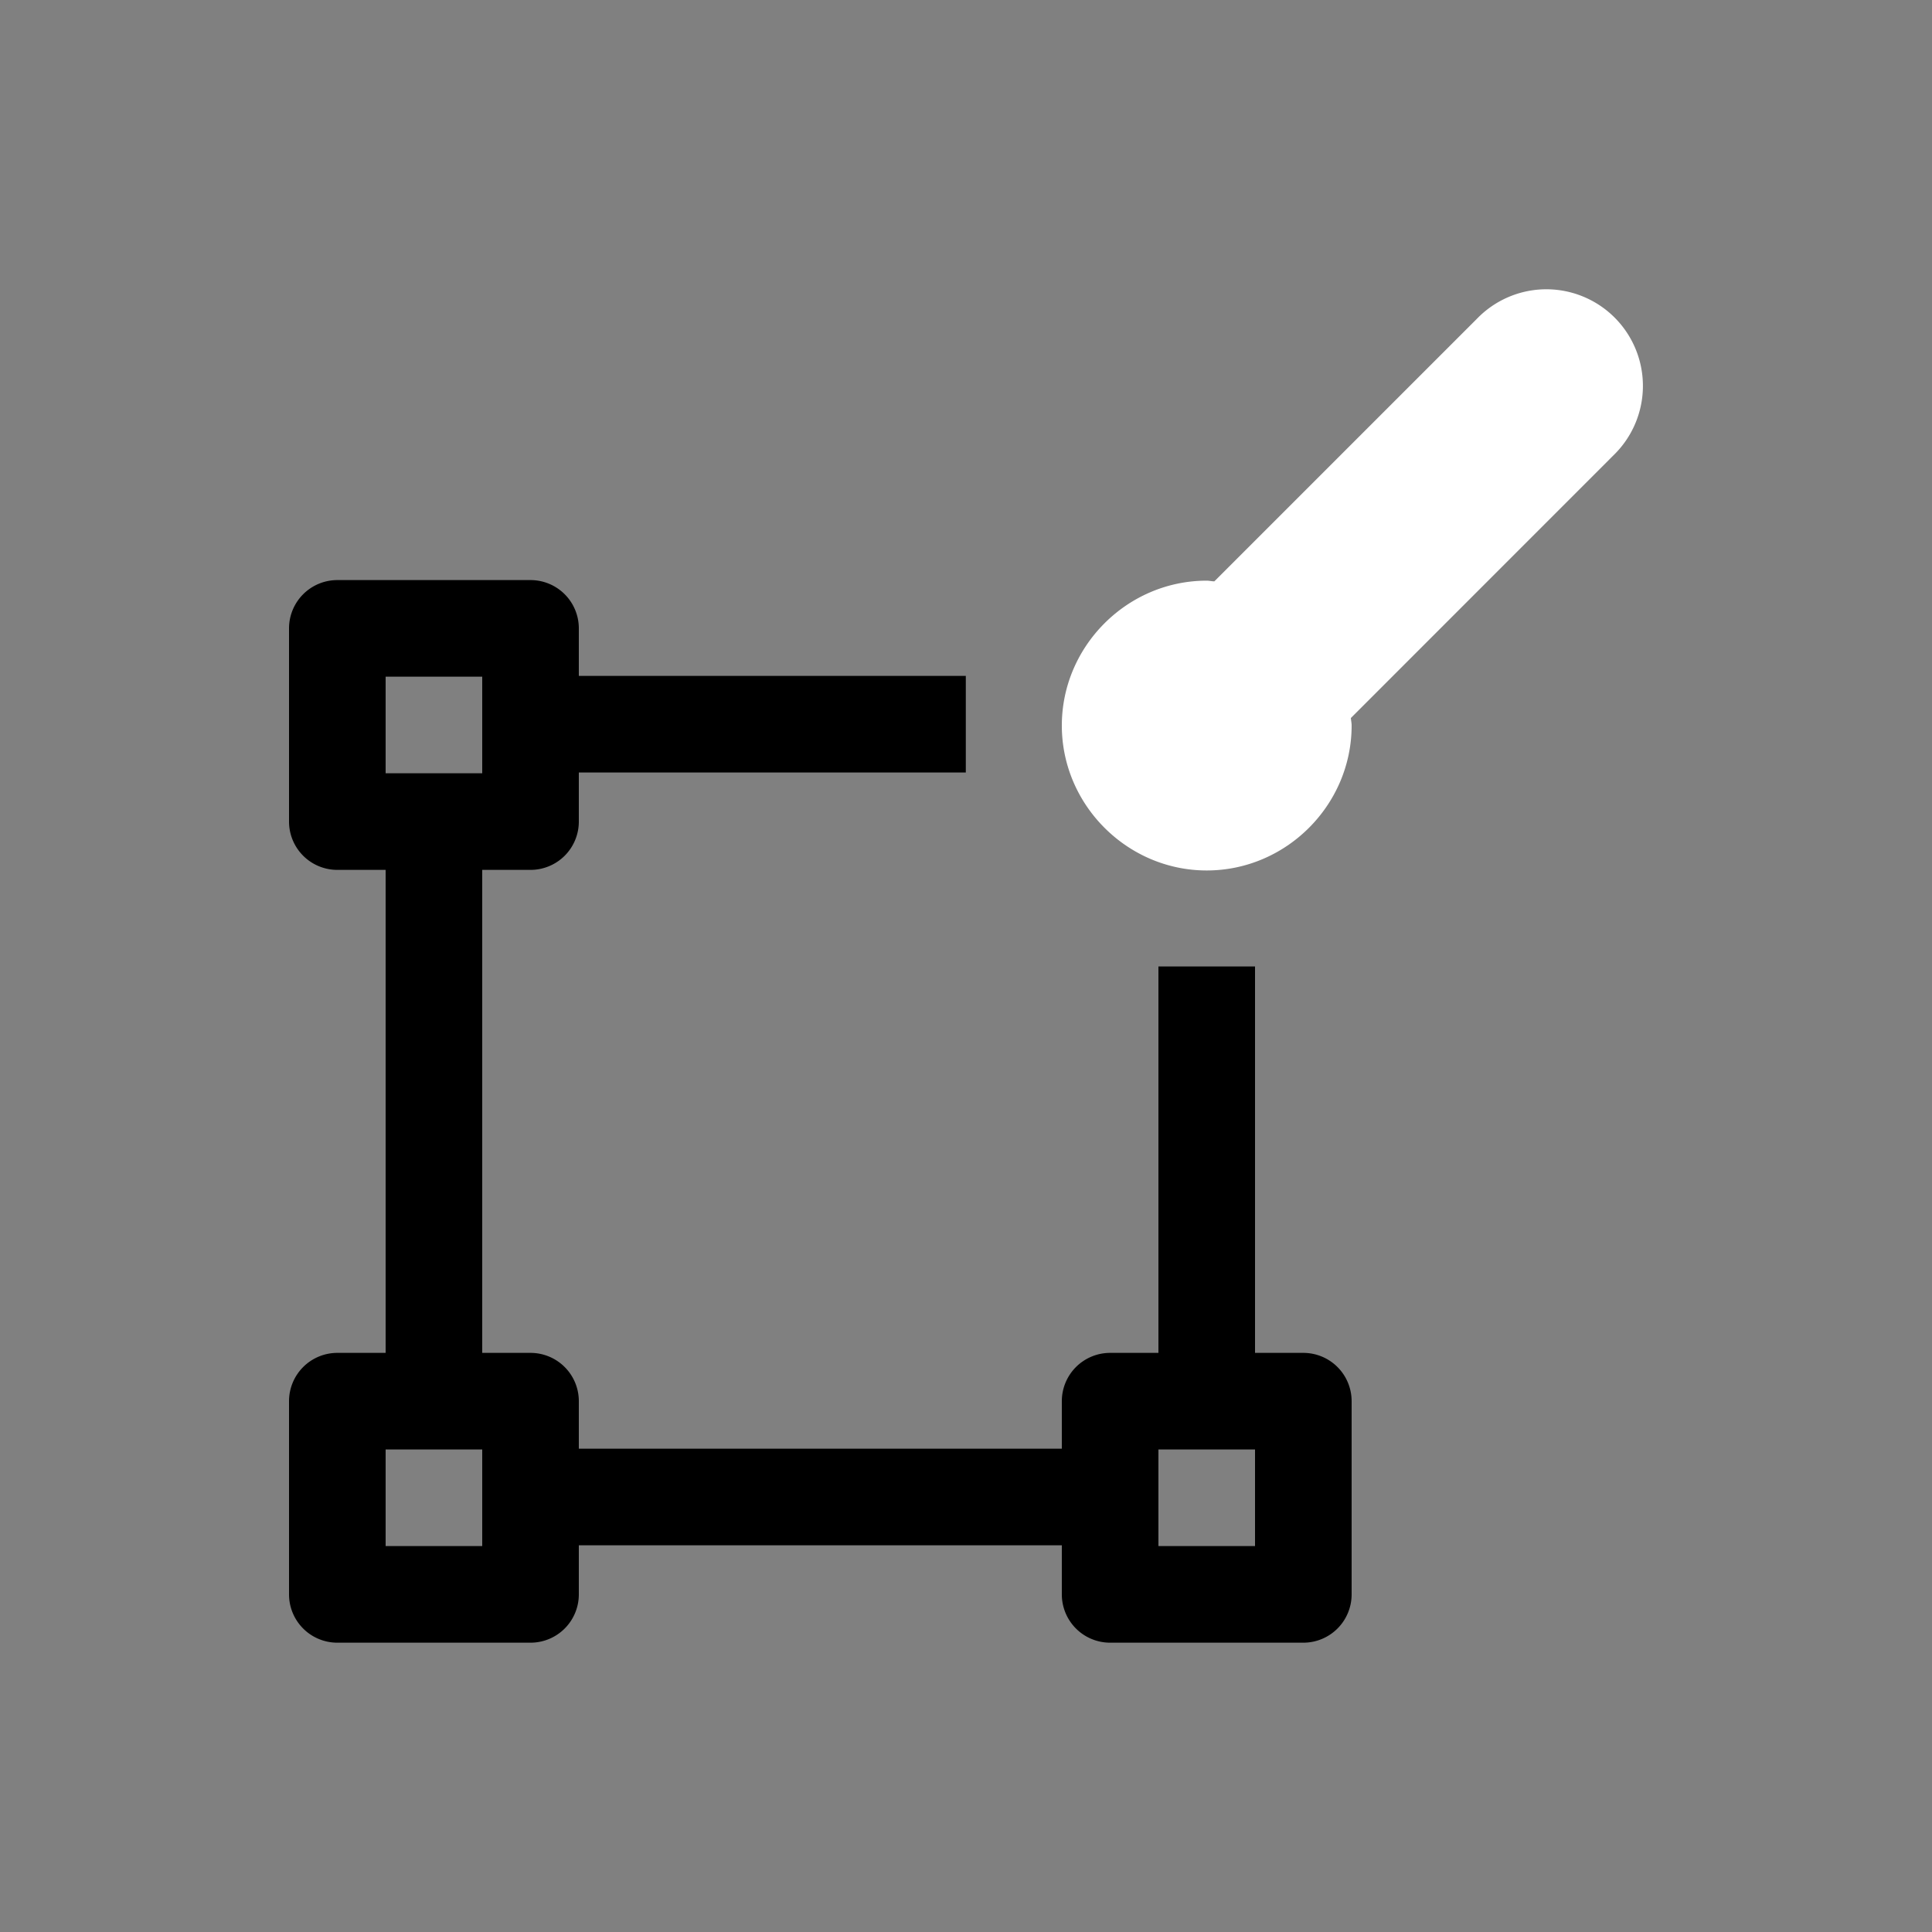 <svg height="64" width="64" viewBox="0 0 20 20"><rect x="0" y="0" width="20" height="20" fill="#808080" stroke="none"/><title>normals_vertex</title><g fill="#000000" class="nc-icon-wrapper"><g transform="translate(0 0)"><path d="M15.978 2.995a1 1 0 0 0-.687.303l-2.72 2.72c-.027 0-.052-.007-.079-.007-.822 0-1.5.677-1.5 1.5 0 .822.678 1.5 1.5 1.5.823 0 1.5-.678 1.5-1.5 0-.027-.006-.052-.008-.078l2.72-2.721a1 1 0 0 0-.726-1.717z" fill="#ffffff"></path><path d="M3.492 6.005a.5.5 0 0 0-.5.5v2a.5.5 0 0 0 .5.5h.5v5h-.5a.5.5 0 0 0-.5.5v2a.5.5 0 0 0 .5.5h2a.5.5 0 0 0 .5-.5v-.508h5v.508a.5.5 0 0 0 .5.5h2a.5.5 0 0 0 .5-.5v-2a.5.5 0 0 0-.5-.5h-.5v-4h-1v4h-.5a.5.5 0 0 0-.5.5v.492h-5v-.492a.5.5 0 0 0-.5-.5h-.5v-5h.5a.5.5 0 0 0 .5-.5v-.508h4.006v-1H5.992v-.492a.5.5 0 0 0-.5-.5zm.5 1h1v1h-1zm0 8h1v1h-1zm8 0h1v1h-1z" data-color="color-2"></path></g></g></svg>